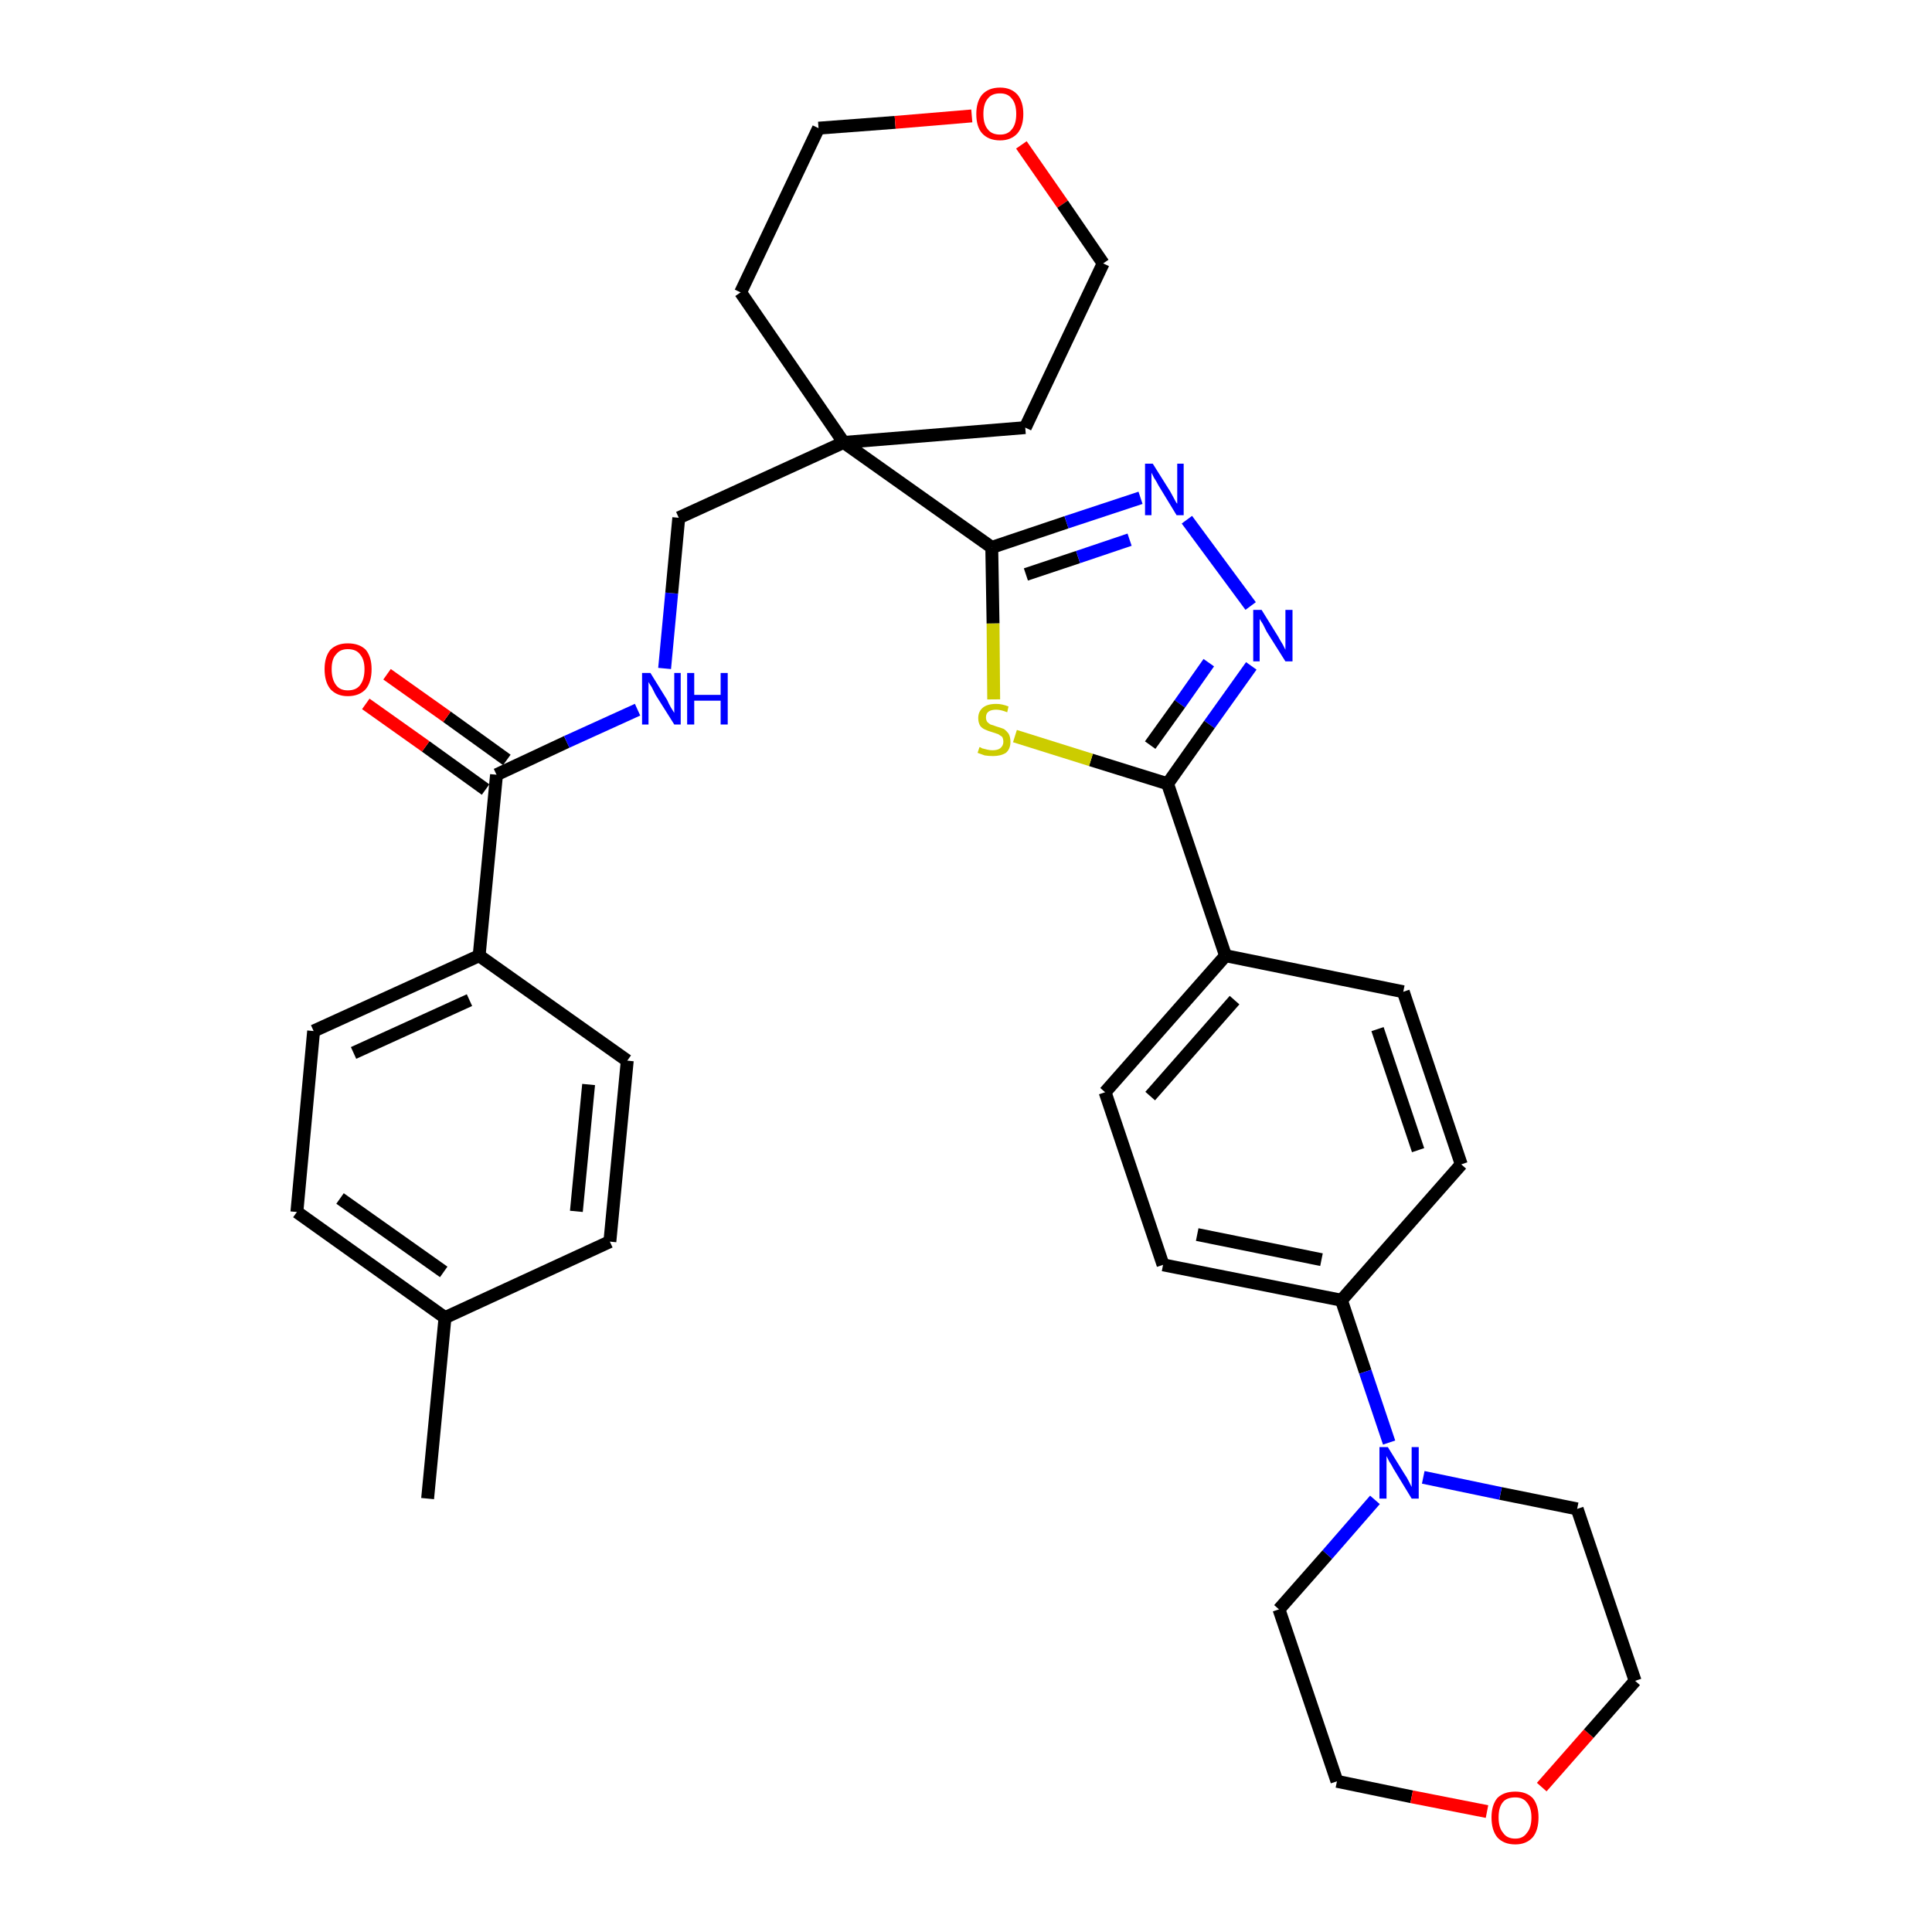 <?xml version='1.0' encoding='iso-8859-1'?>
<svg version='1.1' baseProfile='full'
              xmlns='http://www.w3.org/2000/svg'
                      xmlns:rdkit='http://www.rdkit.org/xml'
                      xmlns:xlink='http://www.w3.org/1999/xlink'
                  xml:space='preserve'
width='300px' height='300px' viewBox='0 0 300 300'>
<!-- END OF HEADER -->
<path class='bond-0 atom-0 atom-1' d='M 66.4,232.7 L 69.1,204.6' style='fill:none;fill-rule:evenodd;stroke:#000000;stroke-width:2.0px;stroke-linecap:butt;stroke-linejoin:miter;stroke-opacity:1' />
<path class='bond-1 atom-1 atom-2' d='M 69.1,204.6 L 46.1,188.2' style='fill:none;fill-rule:evenodd;stroke:#000000;stroke-width:2.0px;stroke-linecap:butt;stroke-linejoin:miter;stroke-opacity:1' />
<path class='bond-1 atom-1 atom-2' d='M 68.9,197.5 L 52.8,186.1' style='fill:none;fill-rule:evenodd;stroke:#000000;stroke-width:2.0px;stroke-linecap:butt;stroke-linejoin:miter;stroke-opacity:1' />
<path class='bond-33 atom-33 atom-1' d='M 94.7,192.8 L 69.1,204.6' style='fill:none;fill-rule:evenodd;stroke:#000000;stroke-width:2.0px;stroke-linecap:butt;stroke-linejoin:miter;stroke-opacity:1' />
<path class='bond-2 atom-2 atom-3' d='M 46.1,188.2 L 48.7,160.1' style='fill:none;fill-rule:evenodd;stroke:#000000;stroke-width:2.0px;stroke-linecap:butt;stroke-linejoin:miter;stroke-opacity:1' />
<path class='bond-3 atom-3 atom-4' d='M 48.7,160.1 L 74.4,148.4' style='fill:none;fill-rule:evenodd;stroke:#000000;stroke-width:2.0px;stroke-linecap:butt;stroke-linejoin:miter;stroke-opacity:1' />
<path class='bond-3 atom-3 atom-4' d='M 54.9,163.5 L 72.9,155.3' style='fill:none;fill-rule:evenodd;stroke:#000000;stroke-width:2.0px;stroke-linecap:butt;stroke-linejoin:miter;stroke-opacity:1' />
<path class='bond-4 atom-4 atom-5' d='M 74.4,148.4 L 77.1,120.3' style='fill:none;fill-rule:evenodd;stroke:#000000;stroke-width:2.0px;stroke-linecap:butt;stroke-linejoin:miter;stroke-opacity:1' />
<path class='bond-31 atom-4 atom-32' d='M 74.4,148.4 L 97.4,164.7' style='fill:none;fill-rule:evenodd;stroke:#000000;stroke-width:2.0px;stroke-linecap:butt;stroke-linejoin:miter;stroke-opacity:1' />
<path class='bond-5 atom-5 atom-6' d='M 78.7,118.0 L 69.4,111.3' style='fill:none;fill-rule:evenodd;stroke:#000000;stroke-width:2.0px;stroke-linecap:butt;stroke-linejoin:miter;stroke-opacity:1' />
<path class='bond-5 atom-5 atom-6' d='M 69.4,111.3 L 60.1,104.7' style='fill:none;fill-rule:evenodd;stroke:#FF0000;stroke-width:2.0px;stroke-linecap:butt;stroke-linejoin:miter;stroke-opacity:1' />
<path class='bond-5 atom-5 atom-6' d='M 75.4,122.6 L 66.1,115.9' style='fill:none;fill-rule:evenodd;stroke:#000000;stroke-width:2.0px;stroke-linecap:butt;stroke-linejoin:miter;stroke-opacity:1' />
<path class='bond-5 atom-5 atom-6' d='M 66.1,115.9 L 56.8,109.3' style='fill:none;fill-rule:evenodd;stroke:#FF0000;stroke-width:2.0px;stroke-linecap:butt;stroke-linejoin:miter;stroke-opacity:1' />
<path class='bond-6 atom-5 atom-7' d='M 77.1,120.3 L 88.0,115.2' style='fill:none;fill-rule:evenodd;stroke:#000000;stroke-width:2.0px;stroke-linecap:butt;stroke-linejoin:miter;stroke-opacity:1' />
<path class='bond-6 atom-5 atom-7' d='M 88.0,115.2 L 99.0,110.2' style='fill:none;fill-rule:evenodd;stroke:#0000FF;stroke-width:2.0px;stroke-linecap:butt;stroke-linejoin:miter;stroke-opacity:1' />
<path class='bond-7 atom-7 atom-8' d='M 103.2,103.8 L 104.3,92.1' style='fill:none;fill-rule:evenodd;stroke:#0000FF;stroke-width:2.0px;stroke-linecap:butt;stroke-linejoin:miter;stroke-opacity:1' />
<path class='bond-7 atom-7 atom-8' d='M 104.3,92.1 L 105.4,80.4' style='fill:none;fill-rule:evenodd;stroke:#000000;stroke-width:2.0px;stroke-linecap:butt;stroke-linejoin:miter;stroke-opacity:1' />
<path class='bond-8 atom-8 atom-9' d='M 105.4,80.4 L 131.0,68.7' style='fill:none;fill-rule:evenodd;stroke:#000000;stroke-width:2.0px;stroke-linecap:butt;stroke-linejoin:miter;stroke-opacity:1' />
<path class='bond-9 atom-9 atom-10' d='M 131.0,68.7 L 154.0,85.0' style='fill:none;fill-rule:evenodd;stroke:#000000;stroke-width:2.0px;stroke-linecap:butt;stroke-linejoin:miter;stroke-opacity:1' />
<path class='bond-26 atom-9 atom-27' d='M 131.0,68.7 L 115.0,45.4' style='fill:none;fill-rule:evenodd;stroke:#000000;stroke-width:2.0px;stroke-linecap:butt;stroke-linejoin:miter;stroke-opacity:1' />
<path class='bond-34 atom-31 atom-9' d='M 159.2,66.4 L 131.0,68.7' style='fill:none;fill-rule:evenodd;stroke:#000000;stroke-width:2.0px;stroke-linecap:butt;stroke-linejoin:miter;stroke-opacity:1' />
<path class='bond-10 atom-10 atom-11' d='M 154.0,85.0 L 165.6,81.1' style='fill:none;fill-rule:evenodd;stroke:#000000;stroke-width:2.0px;stroke-linecap:butt;stroke-linejoin:miter;stroke-opacity:1' />
<path class='bond-10 atom-10 atom-11' d='M 165.6,81.1 L 177.1,77.3' style='fill:none;fill-rule:evenodd;stroke:#0000FF;stroke-width:2.0px;stroke-linecap:butt;stroke-linejoin:miter;stroke-opacity:1' />
<path class='bond-10 atom-10 atom-11' d='M 159.3,89.2 L 167.4,86.5' style='fill:none;fill-rule:evenodd;stroke:#000000;stroke-width:2.0px;stroke-linecap:butt;stroke-linejoin:miter;stroke-opacity:1' />
<path class='bond-10 atom-10 atom-11' d='M 167.4,86.5 L 175.4,83.8' style='fill:none;fill-rule:evenodd;stroke:#0000FF;stroke-width:2.0px;stroke-linecap:butt;stroke-linejoin:miter;stroke-opacity:1' />
<path class='bond-35 atom-26 atom-10' d='M 154.3,108.6 L 154.2,96.8' style='fill:none;fill-rule:evenodd;stroke:#CCCC00;stroke-width:2.0px;stroke-linecap:butt;stroke-linejoin:miter;stroke-opacity:1' />
<path class='bond-35 atom-26 atom-10' d='M 154.2,96.8 L 154.0,85.0' style='fill:none;fill-rule:evenodd;stroke:#000000;stroke-width:2.0px;stroke-linecap:butt;stroke-linejoin:miter;stroke-opacity:1' />
<path class='bond-11 atom-11 atom-12' d='M 184.3,80.7 L 194.2,94.1' style='fill:none;fill-rule:evenodd;stroke:#0000FF;stroke-width:2.0px;stroke-linecap:butt;stroke-linejoin:miter;stroke-opacity:1' />
<path class='bond-12 atom-12 atom-13' d='M 194.3,103.4 L 187.8,112.5' style='fill:none;fill-rule:evenodd;stroke:#0000FF;stroke-width:2.0px;stroke-linecap:butt;stroke-linejoin:miter;stroke-opacity:1' />
<path class='bond-12 atom-12 atom-13' d='M 187.8,112.5 L 181.3,121.7' style='fill:none;fill-rule:evenodd;stroke:#000000;stroke-width:2.0px;stroke-linecap:butt;stroke-linejoin:miter;stroke-opacity:1' />
<path class='bond-12 atom-12 atom-13' d='M 187.7,102.9 L 183.2,109.3' style='fill:none;fill-rule:evenodd;stroke:#0000FF;stroke-width:2.0px;stroke-linecap:butt;stroke-linejoin:miter;stroke-opacity:1' />
<path class='bond-12 atom-12 atom-13' d='M 183.2,109.3 L 178.6,115.7' style='fill:none;fill-rule:evenodd;stroke:#000000;stroke-width:2.0px;stroke-linecap:butt;stroke-linejoin:miter;stroke-opacity:1' />
<path class='bond-13 atom-13 atom-14' d='M 181.3,121.7 L 190.3,148.4' style='fill:none;fill-rule:evenodd;stroke:#000000;stroke-width:2.0px;stroke-linecap:butt;stroke-linejoin:miter;stroke-opacity:1' />
<path class='bond-25 atom-13 atom-26' d='M 181.3,121.7 L 169.4,118.0' style='fill:none;fill-rule:evenodd;stroke:#000000;stroke-width:2.0px;stroke-linecap:butt;stroke-linejoin:miter;stroke-opacity:1' />
<path class='bond-25 atom-13 atom-26' d='M 169.4,118.0 L 157.6,114.3' style='fill:none;fill-rule:evenodd;stroke:#CCCC00;stroke-width:2.0px;stroke-linecap:butt;stroke-linejoin:miter;stroke-opacity:1' />
<path class='bond-14 atom-14 atom-15' d='M 190.3,148.4 L 171.6,169.6' style='fill:none;fill-rule:evenodd;stroke:#000000;stroke-width:2.0px;stroke-linecap:butt;stroke-linejoin:miter;stroke-opacity:1' />
<path class='bond-14 atom-14 atom-15' d='M 191.7,155.3 L 178.6,170.2' style='fill:none;fill-rule:evenodd;stroke:#000000;stroke-width:2.0px;stroke-linecap:butt;stroke-linejoin:miter;stroke-opacity:1' />
<path class='bond-36 atom-25 atom-14' d='M 217.9,154.0 L 190.3,148.4' style='fill:none;fill-rule:evenodd;stroke:#000000;stroke-width:2.0px;stroke-linecap:butt;stroke-linejoin:miter;stroke-opacity:1' />
<path class='bond-15 atom-15 atom-16' d='M 171.6,169.6 L 180.6,196.4' style='fill:none;fill-rule:evenodd;stroke:#000000;stroke-width:2.0px;stroke-linecap:butt;stroke-linejoin:miter;stroke-opacity:1' />
<path class='bond-16 atom-16 atom-17' d='M 180.6,196.4 L 208.3,201.9' style='fill:none;fill-rule:evenodd;stroke:#000000;stroke-width:2.0px;stroke-linecap:butt;stroke-linejoin:miter;stroke-opacity:1' />
<path class='bond-16 atom-16 atom-17' d='M 185.9,191.7 L 205.2,195.6' style='fill:none;fill-rule:evenodd;stroke:#000000;stroke-width:2.0px;stroke-linecap:butt;stroke-linejoin:miter;stroke-opacity:1' />
<path class='bond-17 atom-17 atom-18' d='M 208.3,201.9 L 212.0,213.0' style='fill:none;fill-rule:evenodd;stroke:#000000;stroke-width:2.0px;stroke-linecap:butt;stroke-linejoin:miter;stroke-opacity:1' />
<path class='bond-17 atom-17 atom-18' d='M 212.0,213.0 L 215.7,224.0' style='fill:none;fill-rule:evenodd;stroke:#0000FF;stroke-width:2.0px;stroke-linecap:butt;stroke-linejoin:miter;stroke-opacity:1' />
<path class='bond-23 atom-17 atom-24' d='M 208.3,201.9 L 226.9,180.8' style='fill:none;fill-rule:evenodd;stroke:#000000;stroke-width:2.0px;stroke-linecap:butt;stroke-linejoin:miter;stroke-opacity:1' />
<path class='bond-18 atom-18 atom-19' d='M 213.5,232.9 L 206.1,241.4' style='fill:none;fill-rule:evenodd;stroke:#0000FF;stroke-width:2.0px;stroke-linecap:butt;stroke-linejoin:miter;stroke-opacity:1' />
<path class='bond-18 atom-18 atom-19' d='M 206.1,241.4 L 198.6,249.9' style='fill:none;fill-rule:evenodd;stroke:#000000;stroke-width:2.0px;stroke-linecap:butt;stroke-linejoin:miter;stroke-opacity:1' />
<path class='bond-37 atom-23 atom-18' d='M 244.9,234.3 L 233.0,231.9' style='fill:none;fill-rule:evenodd;stroke:#000000;stroke-width:2.0px;stroke-linecap:butt;stroke-linejoin:miter;stroke-opacity:1' />
<path class='bond-37 atom-23 atom-18' d='M 233.0,231.9 L 221.0,229.4' style='fill:none;fill-rule:evenodd;stroke:#0000FF;stroke-width:2.0px;stroke-linecap:butt;stroke-linejoin:miter;stroke-opacity:1' />
<path class='bond-19 atom-19 atom-20' d='M 198.6,249.9 L 207.6,276.6' style='fill:none;fill-rule:evenodd;stroke:#000000;stroke-width:2.0px;stroke-linecap:butt;stroke-linejoin:miter;stroke-opacity:1' />
<path class='bond-20 atom-20 atom-21' d='M 207.6,276.6 L 219.2,279.0' style='fill:none;fill-rule:evenodd;stroke:#000000;stroke-width:2.0px;stroke-linecap:butt;stroke-linejoin:miter;stroke-opacity:1' />
<path class='bond-20 atom-20 atom-21' d='M 219.2,279.0 L 230.9,281.3' style='fill:none;fill-rule:evenodd;stroke:#FF0000;stroke-width:2.0px;stroke-linecap:butt;stroke-linejoin:miter;stroke-opacity:1' />
<path class='bond-21 atom-21 atom-22' d='M 239.4,277.5 L 246.7,269.2' style='fill:none;fill-rule:evenodd;stroke:#FF0000;stroke-width:2.0px;stroke-linecap:butt;stroke-linejoin:miter;stroke-opacity:1' />
<path class='bond-21 atom-21 atom-22' d='M 246.7,269.2 L 253.9,261.0' style='fill:none;fill-rule:evenodd;stroke:#000000;stroke-width:2.0px;stroke-linecap:butt;stroke-linejoin:miter;stroke-opacity:1' />
<path class='bond-22 atom-22 atom-23' d='M 253.9,261.0 L 244.9,234.3' style='fill:none;fill-rule:evenodd;stroke:#000000;stroke-width:2.0px;stroke-linecap:butt;stroke-linejoin:miter;stroke-opacity:1' />
<path class='bond-24 atom-24 atom-25' d='M 226.9,180.8 L 217.9,154.0' style='fill:none;fill-rule:evenodd;stroke:#000000;stroke-width:2.0px;stroke-linecap:butt;stroke-linejoin:miter;stroke-opacity:1' />
<path class='bond-24 atom-24 atom-25' d='M 220.2,178.6 L 213.9,159.8' style='fill:none;fill-rule:evenodd;stroke:#000000;stroke-width:2.0px;stroke-linecap:butt;stroke-linejoin:miter;stroke-opacity:1' />
<path class='bond-27 atom-27 atom-28' d='M 115.0,45.4 L 127.1,19.9' style='fill:none;fill-rule:evenodd;stroke:#000000;stroke-width:2.0px;stroke-linecap:butt;stroke-linejoin:miter;stroke-opacity:1' />
<path class='bond-28 atom-28 atom-29' d='M 127.1,19.9 L 139.0,19.0' style='fill:none;fill-rule:evenodd;stroke:#000000;stroke-width:2.0px;stroke-linecap:butt;stroke-linejoin:miter;stroke-opacity:1' />
<path class='bond-28 atom-28 atom-29' d='M 139.0,19.0 L 150.9,18.0' style='fill:none;fill-rule:evenodd;stroke:#FF0000;stroke-width:2.0px;stroke-linecap:butt;stroke-linejoin:miter;stroke-opacity:1' />
<path class='bond-29 atom-29 atom-30' d='M 158.6,22.5 L 165.0,31.7' style='fill:none;fill-rule:evenodd;stroke:#FF0000;stroke-width:2.0px;stroke-linecap:butt;stroke-linejoin:miter;stroke-opacity:1' />
<path class='bond-29 atom-29 atom-30' d='M 165.0,31.7 L 171.3,40.9' style='fill:none;fill-rule:evenodd;stroke:#000000;stroke-width:2.0px;stroke-linecap:butt;stroke-linejoin:miter;stroke-opacity:1' />
<path class='bond-30 atom-30 atom-31' d='M 171.3,40.9 L 159.2,66.4' style='fill:none;fill-rule:evenodd;stroke:#000000;stroke-width:2.0px;stroke-linecap:butt;stroke-linejoin:miter;stroke-opacity:1' />
<path class='bond-32 atom-32 atom-33' d='M 97.4,164.7 L 94.7,192.8' style='fill:none;fill-rule:evenodd;stroke:#000000;stroke-width:2.0px;stroke-linecap:butt;stroke-linejoin:miter;stroke-opacity:1' />
<path class='bond-32 atom-32 atom-33' d='M 91.4,168.4 L 89.5,188.1' style='fill:none;fill-rule:evenodd;stroke:#000000;stroke-width:2.0px;stroke-linecap:butt;stroke-linejoin:miter;stroke-opacity:1' />
<path  class='atom-6' d='M 50.4 103.9
Q 50.4 102.0, 51.3 100.9
Q 52.3 99.9, 54.0 99.9
Q 55.8 99.9, 56.8 100.9
Q 57.7 102.0, 57.7 103.9
Q 57.7 105.9, 56.8 107.0
Q 55.8 108.1, 54.0 108.1
Q 52.3 108.1, 51.3 107.0
Q 50.4 105.9, 50.4 103.9
M 54.0 107.2
Q 55.3 107.2, 55.9 106.4
Q 56.6 105.5, 56.6 103.9
Q 56.6 102.4, 55.9 101.6
Q 55.3 100.8, 54.0 100.8
Q 52.8 100.8, 52.2 101.6
Q 51.5 102.3, 51.5 103.9
Q 51.5 105.5, 52.2 106.4
Q 52.8 107.2, 54.0 107.2
' fill='#FF0000'/>
<path  class='atom-7' d='M 101.0 104.5
L 103.6 108.7
Q 103.8 109.2, 104.2 109.9
Q 104.7 110.7, 104.7 110.7
L 104.7 104.5
L 105.7 104.5
L 105.7 112.5
L 104.7 112.5
L 101.8 107.9
Q 101.5 107.3, 101.2 106.7
Q 100.8 106.1, 100.7 105.9
L 100.7 112.5
L 99.7 112.5
L 99.7 104.5
L 101.0 104.5
' fill='#0000FF'/>
<path  class='atom-7' d='M 106.7 104.5
L 107.8 104.5
L 107.8 107.9
L 111.9 107.9
L 111.9 104.5
L 113.0 104.5
L 113.0 112.5
L 111.9 112.5
L 111.9 108.8
L 107.8 108.8
L 107.8 112.5
L 106.7 112.5
L 106.7 104.5
' fill='#0000FF'/>
<path  class='atom-11' d='M 179.0 72.0
L 181.7 76.3
Q 181.9 76.7, 182.3 77.4
Q 182.7 78.2, 182.8 78.2
L 182.8 72.0
L 183.8 72.0
L 183.8 80.0
L 182.7 80.0
L 179.9 75.4
Q 179.6 74.8, 179.2 74.2
Q 178.9 73.6, 178.8 73.4
L 178.8 80.0
L 177.8 80.0
L 177.8 72.0
L 179.0 72.0
' fill='#0000FF'/>
<path  class='atom-12' d='M 195.9 94.7
L 198.5 98.9
Q 198.7 99.3, 199.2 100.1
Q 199.6 100.9, 199.6 100.9
L 199.6 94.7
L 200.7 94.7
L 200.7 102.7
L 199.6 102.7
L 196.7 98.1
Q 196.4 97.5, 196.1 96.9
Q 195.7 96.3, 195.6 96.1
L 195.6 102.7
L 194.6 102.7
L 194.6 94.7
L 195.9 94.7
' fill='#0000FF'/>
<path  class='atom-18' d='M 215.5 224.7
L 218.1 228.9
Q 218.4 229.3, 218.8 230.1
Q 219.2 230.9, 219.2 230.9
L 219.2 224.7
L 220.3 224.7
L 220.3 232.7
L 219.2 232.7
L 216.4 228.1
Q 216.1 227.5, 215.7 226.9
Q 215.4 226.3, 215.3 226.1
L 215.3 232.7
L 214.2 232.7
L 214.2 224.7
L 215.5 224.7
' fill='#0000FF'/>
<path  class='atom-21' d='M 231.6 282.2
Q 231.6 280.3, 232.5 279.2
Q 233.5 278.2, 235.3 278.2
Q 237.0 278.2, 238.0 279.2
Q 238.9 280.3, 238.9 282.2
Q 238.9 284.2, 238.0 285.3
Q 237.0 286.4, 235.3 286.4
Q 233.5 286.4, 232.5 285.3
Q 231.6 284.2, 231.6 282.2
M 235.3 285.5
Q 236.5 285.5, 237.1 284.6
Q 237.8 283.8, 237.8 282.2
Q 237.8 280.7, 237.1 279.9
Q 236.5 279.1, 235.3 279.1
Q 234.0 279.1, 233.4 279.8
Q 232.7 280.6, 232.7 282.2
Q 232.7 283.8, 233.4 284.6
Q 234.0 285.5, 235.3 285.5
' fill='#FF0000'/>
<path  class='atom-26' d='M 152.1 116.0
Q 152.2 116.0, 152.5 116.2
Q 152.9 116.3, 153.3 116.4
Q 153.7 116.5, 154.1 116.5
Q 154.9 116.5, 155.3 116.2
Q 155.8 115.8, 155.8 115.2
Q 155.8 114.7, 155.6 114.4
Q 155.3 114.2, 155.0 114.0
Q 154.7 113.9, 154.1 113.7
Q 153.4 113.5, 153.0 113.3
Q 152.5 113.1, 152.2 112.7
Q 151.9 112.2, 151.9 111.5
Q 151.9 110.5, 152.6 109.9
Q 153.3 109.3, 154.7 109.3
Q 155.6 109.3, 156.6 109.7
L 156.4 110.6
Q 155.4 110.2, 154.7 110.2
Q 153.9 110.2, 153.5 110.5
Q 153.1 110.8, 153.1 111.4
Q 153.1 111.8, 153.3 112.1
Q 153.5 112.3, 153.8 112.5
Q 154.2 112.6, 154.7 112.8
Q 155.4 113.0, 155.9 113.2
Q 156.3 113.5, 156.6 113.9
Q 156.9 114.4, 156.9 115.2
Q 156.9 116.3, 156.2 116.9
Q 155.4 117.4, 154.2 117.4
Q 153.5 117.4, 152.9 117.3
Q 152.4 117.1, 151.8 116.9
L 152.1 116.0
' fill='#CCCC00'/>
<path  class='atom-29' d='M 151.6 17.7
Q 151.6 15.8, 152.5 14.7
Q 153.5 13.6, 155.3 13.6
Q 157.0 13.6, 158.0 14.7
Q 158.9 15.8, 158.9 17.7
Q 158.9 19.6, 158.0 20.7
Q 157.0 21.8, 155.3 21.8
Q 153.5 21.8, 152.5 20.7
Q 151.6 19.7, 151.6 17.7
M 155.3 20.9
Q 156.5 20.9, 157.1 20.1
Q 157.8 19.3, 157.8 17.7
Q 157.8 16.1, 157.1 15.3
Q 156.5 14.5, 155.3 14.5
Q 154.0 14.5, 153.4 15.3
Q 152.7 16.1, 152.7 17.7
Q 152.7 19.3, 153.4 20.1
Q 154.0 20.9, 155.3 20.9
' fill='#FF0000'/>
</svg>
